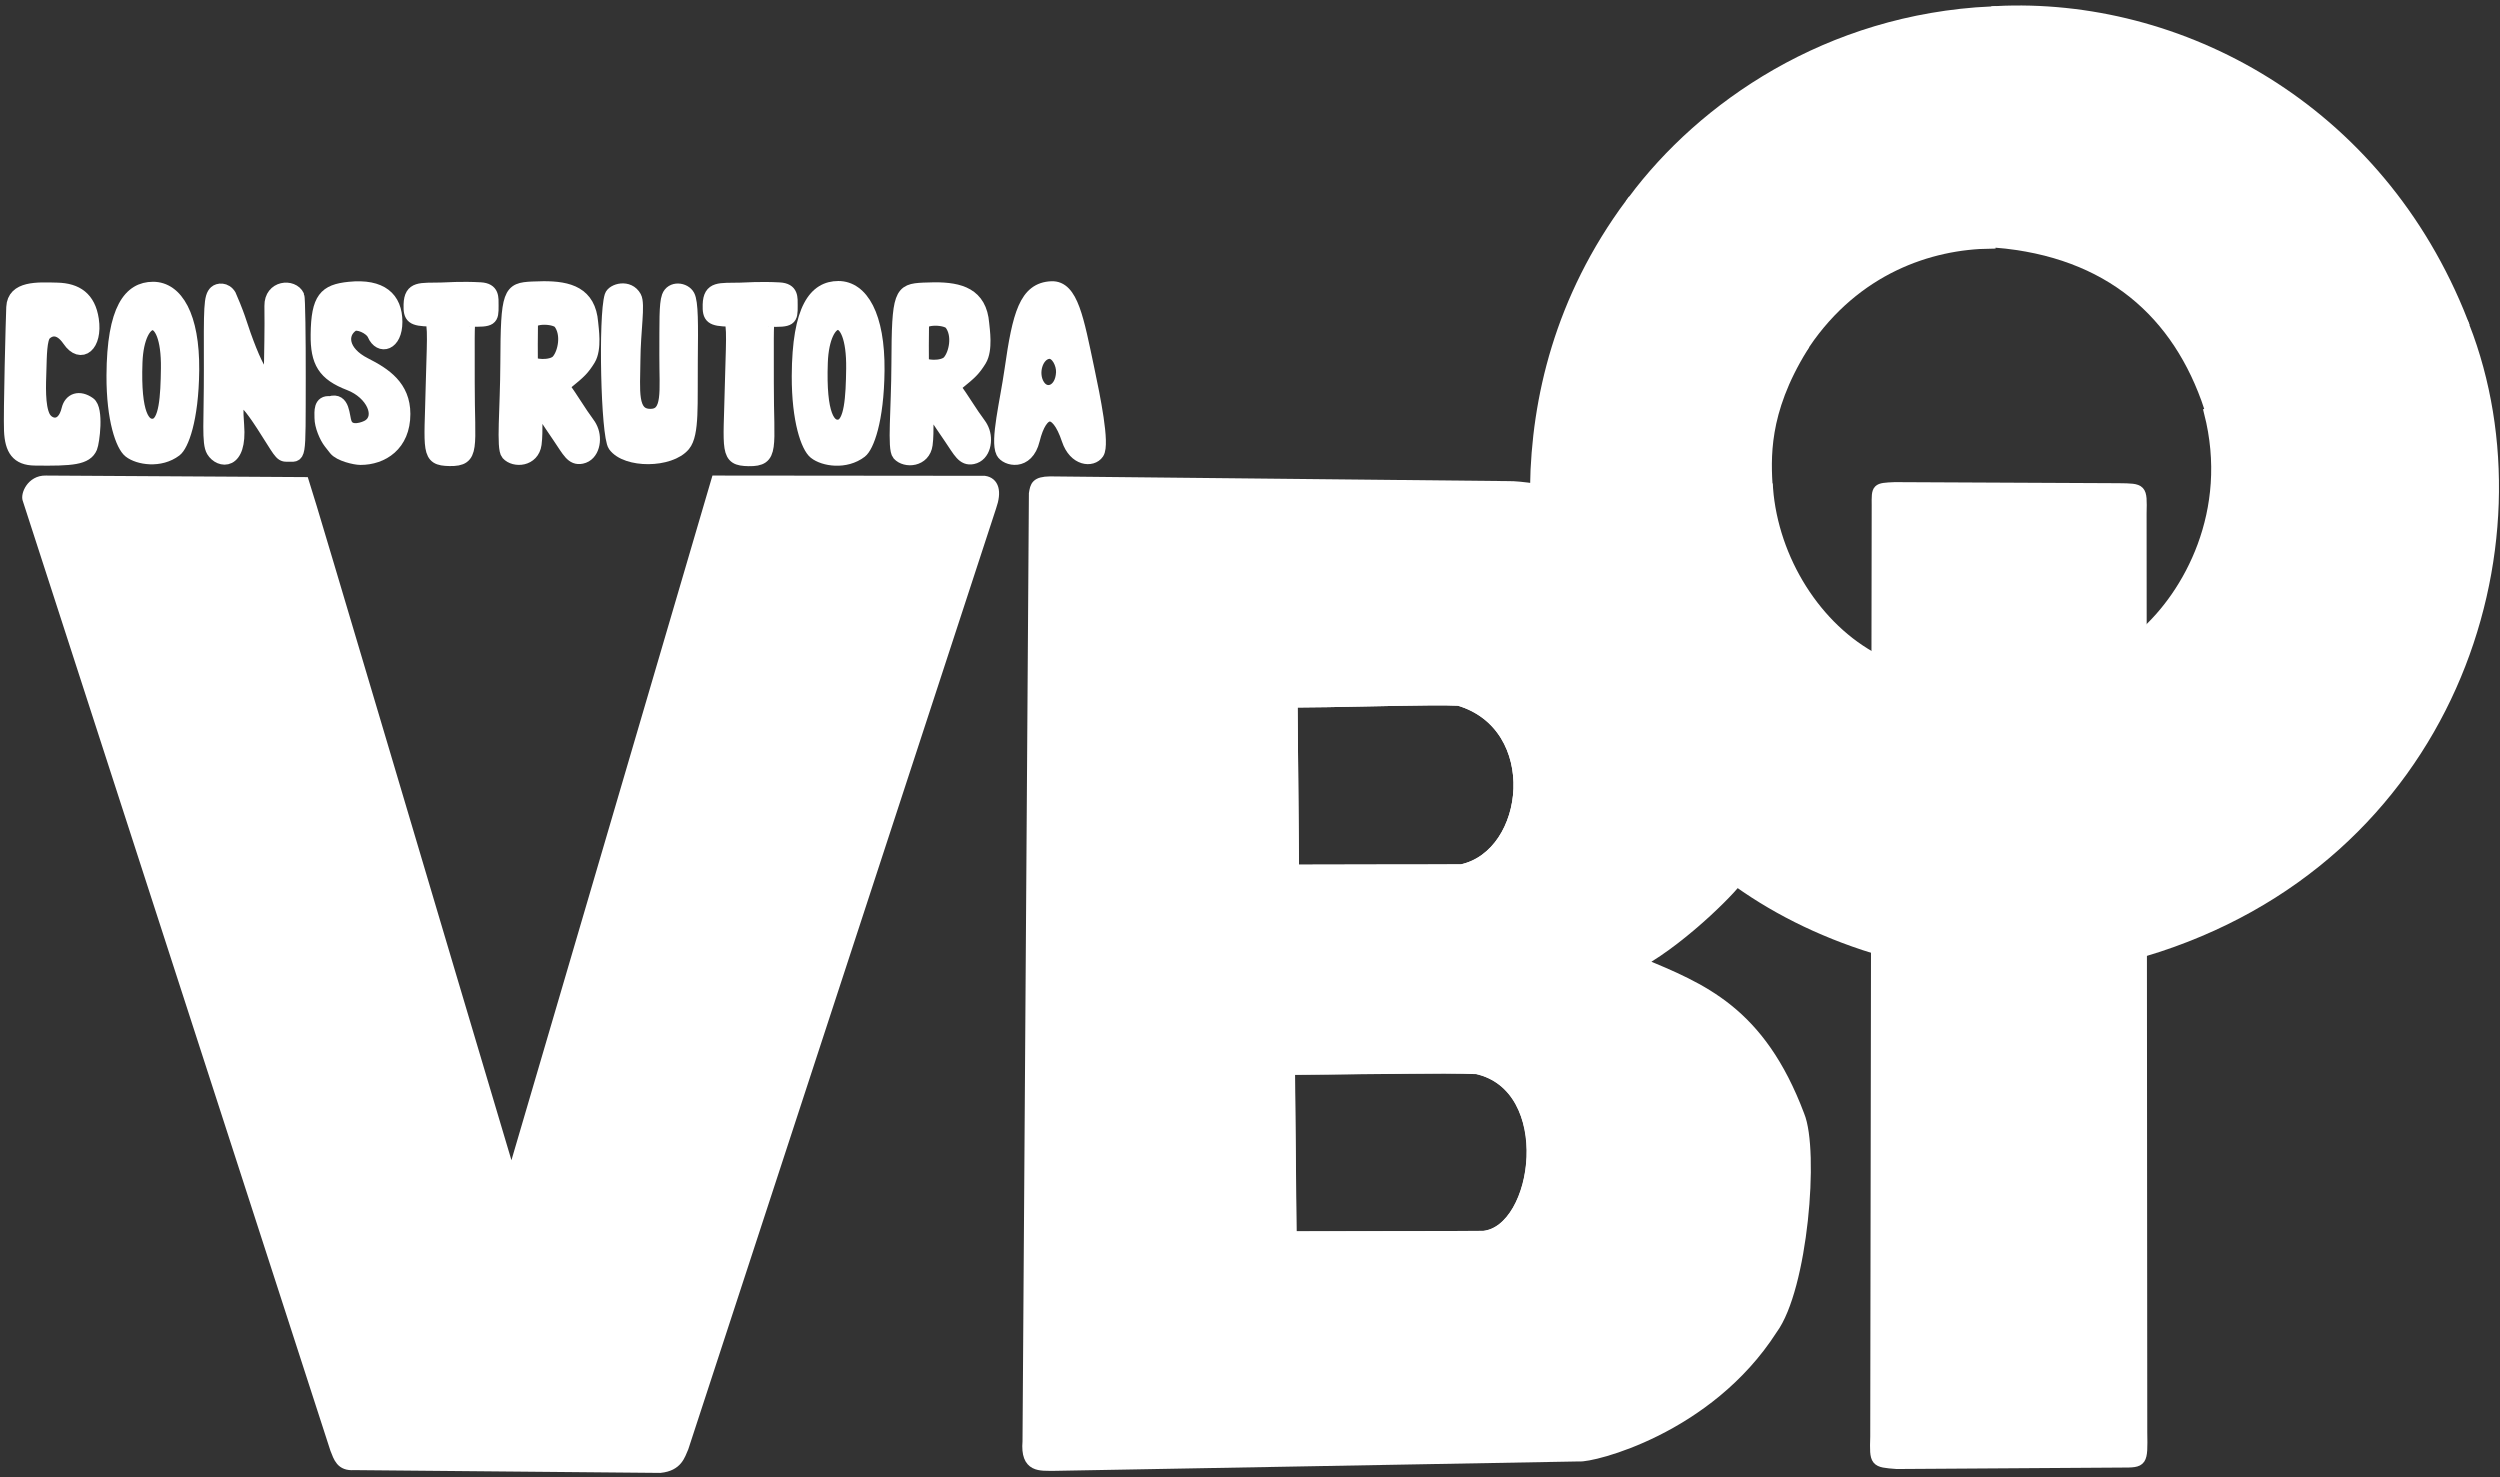 <svg width="242" height="143" viewBox="0 0 242 143" fill="none" xmlns="http://www.w3.org/2000/svg">
<rect x="0" y="0" width="242" height="143" fill="#333333" stroke="none"/>
<path d="M101.782 27.841C99.267 27.95 98.619 30.419 97.855 35.785C97.412 38.898 96.457 42.644 97.025 43.783C97.378 44.489 99.43 45.049 100.035 42.587C100.787 39.53 102.285 39.258 103.385 42.556C104.045 44.535 105.722 44.648 106.258 43.85C106.831 42.995 105.879 38.369 105.331 35.771C104.299 30.881 103.758 27.756 101.782 27.841ZM101.621 34.12C102.345 34.151 102.877 35.219 102.841 36.059C102.76 37.902 101.245 38.423 100.529 37.306C99.786 36.15 100.351 34.299 101.473 34.128C101.523 34.121 101.573 34.118 101.621 34.12Z" fill="white" stroke="white" stroke-width="1.233"/>
<path d="M90.461 27.95C90.112 27.951 89.755 27.963 89.392 27.98C87.149 28.087 86.937 28.363 86.912 35.212C86.895 39.685 86.499 43.435 86.978 43.971C87.648 44.721 89.444 44.599 89.657 43.033C89.834 41.736 89.622 39.827 89.912 39.422C90.033 39.252 89.62 38.936 91.98 42.368C92.883 43.683 93.224 44.501 94.159 44.31C95.276 44.081 95.549 42.575 95.108 41.575C94.845 40.98 94.73 41.062 93.422 39.02C92.146 37.027 92.184 37.547 92.756 37.085C93.963 36.109 94.303 35.792 94.874 34.87C95.506 33.848 95.177 31.87 95.134 31.329C94.909 28.465 92.903 27.944 90.461 27.95ZM90.512 30.906C91.14 30.9 91.821 31.057 92.039 31.343C92.871 32.436 92.479 34.285 91.834 35.006C91.252 35.657 89.297 35.515 89.294 35.065C89.285 33.588 89.285 33.352 89.305 31.445C89.309 31.08 89.884 30.912 90.512 30.906Z" fill="white" stroke="white" stroke-width="1.246"/>
<path d="M59.12 28.646C59.312 28.039 60.864 27.597 61.493 28.745C61.875 29.441 61.414 31.958 61.392 34.872C61.371 37.82 61.039 40.153 62.927 40.177C64.815 40.202 64.412 37.864 64.425 34.391C64.438 31.219 64.385 29.456 64.655 28.703C64.993 27.76 66.286 27.918 66.659 28.624C67 29.271 66.987 31.347 66.948 34.897C66.901 39.078 67.121 42.012 66.226 43.092C64.871 44.728 60.606 44.746 59.454 43.139C58.753 42.162 58.513 30.567 59.12 28.646Z" fill="white" stroke="white" stroke-width="1.2"/>
<path d="M43.519 44.51C41.285 44.474 41.675 43.705 41.815 37.304C41.89 33.91 42.105 31.01 41.651 31.002C39.893 30.97 39.634 30.721 39.671 29.479C39.723 27.769 40.708 28.001 42.711 27.953C43.173 27.942 44.67 27.83 46.499 27.931C47.767 28 47.652 28.818 47.658 29.597C47.669 30.933 47.6 31.076 45.457 31.013C45.3 31.008 45.356 33.623 45.349 37.047C45.336 43.372 45.944 44.55 43.519 44.51Z" fill="white" stroke="white" stroke-width="1.21"/>
<path d="M31.946 42.855C31.511 42.3 31.064 41.218 31.06 40.46C31.056 39.846 30.938 38.846 31.957 38.97C33.294 38.545 33.192 40.312 33.444 40.962C33.856 42.022 35.325 41.446 35.678 41.219C37.059 40.331 36.064 38.044 33.82 37.183C31.35 36.235 30.656 35.049 30.689 32.373C30.731 28.876 31.473 28.133 33.804 27.895C36.92 27.577 38.334 28.859 38.334 31.163C38.334 33.366 36.777 33.784 36.175 32.393C35.888 31.729 34.593 31.169 34.121 31.488C32.937 32.286 33.033 34.067 35.342 35.236C37.25 36.201 39.106 37.415 39.106 40.069C39.106 43.084 36.999 44.387 34.897 44.387C34.352 44.387 32.873 44.037 32.438 43.482L31.946 42.855Z" fill="white" stroke="white" stroke-width="1.236"/>
<path d="M20.594 43.651C20.122 42.873 20.364 40.779 20.354 35.763C20.34 29.659 20.323 28.745 20.851 28.253C21.108 28.014 21.834 27.896 22.254 28.602C22.325 28.722 22.98 30.36 23.101 30.736C24.637 35.489 26.173 38.472 26.178 34.992C26.179 34.555 26.251 31.889 26.215 29.614C26.186 27.728 28.348 27.567 28.844 28.643C28.928 28.826 28.985 32.689 28.977 36.564C28.96 44.919 29.063 44.022 27.756 44.075C27.136 44.1 27.039 43.655 25.41 41.144C23.069 37.536 22.789 38.31 23.014 41.15C23.318 45.002 21.263 44.755 20.594 43.651Z" fill="white" stroke="white" stroke-width="1.239"/>
<path d="M14.814 27.9C12.602 27.903 10.961 29.843 10.932 36.348C10.913 40.661 11.843 43.151 12.546 43.702C13.404 44.375 15.502 44.717 16.988 43.594C17.604 43.129 18.613 40.715 18.661 35.832C18.712 30.587 17.085 27.898 14.814 27.9ZM14.779 31.336C15.525 31.34 16.24 32.685 16.201 35.647C16.165 38.364 16.033 40.978 14.889 41.148C13.926 41.291 12.983 40.172 13.168 35.068C13.255 32.668 14.032 31.331 14.779 31.336Z" fill="white" stroke="white" stroke-width="1.248"/>
<path d="M1.014 41.697C0.939 40.018 1.186 30.771 1.232 29.737C1.321 27.794 3.618 27.939 5.541 27.985C7.411 28.03 8.631 28.844 8.943 30.936C9.313 33.421 7.851 34.672 6.663 32.931C5.66 31.461 4.713 31.968 4.348 32.342C3.908 32.792 3.907 34.493 3.867 35.813C3.824 37.227 3.715 39.31 4.246 40.349C4.683 41.205 6.108 41.594 6.58 39.627C6.81 38.667 7.663 38.362 8.637 39.046C9.436 39.607 9.01 42.815 8.8 43.313C8.352 44.376 7.005 44.494 3.362 44.441C1.677 44.417 1.095 43.511 1.014 41.697Z" fill="white" stroke="white" stroke-width="1.251"/>
<path d="M72.472 44.521C70.238 44.485 70.628 43.716 70.769 37.315C70.843 33.921 71.058 31.021 70.604 31.013C68.846 30.981 68.587 30.732 68.624 29.489C68.676 27.78 69.661 28.012 71.665 27.964C72.126 27.953 73.623 27.841 75.452 27.941C76.72 28.011 76.605 28.829 76.611 29.608C76.622 30.944 76.553 31.087 74.41 31.023C74.253 31.019 74.309 33.634 74.302 37.058C74.289 43.383 74.897 44.561 72.472 44.521Z" fill="white" stroke="white" stroke-width="1.21"/>
<path d="M81.15 27.83C78.939 27.832 77.299 29.796 77.27 36.38C77.251 40.746 78.179 43.267 78.882 43.825C79.74 44.506 81.838 44.853 83.323 43.716C83.938 43.245 84.947 40.801 84.995 35.858C85.046 30.549 83.42 27.828 81.15 27.83ZM81.115 31.306C81.861 31.311 82.576 32.672 82.537 35.671C82.501 38.422 82.369 41.069 81.225 41.241C80.262 41.385 79.32 40.251 79.505 35.085C79.592 32.655 80.368 31.302 81.115 31.306Z" fill="white" stroke="white" stroke-width="1.256"/>
<path d="M52.606 27.845C52.258 27.846 51.9 27.858 51.538 27.875C49.295 27.982 49.083 28.259 49.057 35.137C49.041 39.627 48.646 43.393 49.125 43.931C49.795 44.684 51.589 44.562 51.803 42.989C51.979 41.687 51.767 39.77 52.057 39.363C52.178 39.193 51.765 38.875 54.124 42.322C55.028 43.642 55.369 44.463 56.303 44.271C57.42 44.042 57.693 42.529 57.252 41.526C56.99 40.928 56.875 41.01 55.568 38.96C54.292 36.959 54.33 37.481 54.902 37.017C56.109 36.037 56.449 35.719 57.02 34.793C57.652 33.767 57.322 31.781 57.28 31.237C57.055 28.361 55.047 27.838 52.606 27.845ZM52.657 30.813C53.285 30.807 53.967 30.965 54.185 31.251C55.017 32.349 54.624 34.206 53.979 34.93C53.397 35.583 51.443 35.44 51.44 34.988C51.43 33.505 51.432 33.269 51.451 31.354C51.455 30.987 52.029 30.819 52.657 30.813Z" fill="white" stroke="white" stroke-width="1.248"/>
<path fill-rule="evenodd" clip-rule="evenodd" d="M2.668 48.394L32.427 140.276C32.756 141.099 32.973 141.933 34.261 141.838L63.905 142.108C65.621 141.931 65.85 140.881 66.188 140.122L95.972 49.084C96.519 47.544 96.206 46.662 95.302 46.528L69.316 46.503L49.51 113.963C42.891 91.79 30.022 48.331 29.455 46.652L4.437 46.503C3.025 46.461 2.436 47.941 2.668 48.394Z" fill="white" stroke="white" stroke-width="0.938"/>
<path fill-rule="evenodd" clip-rule="evenodd" d="M138.411 67.814C134.82 67.839 129.243 68.005 125.137 68.022L125.277 84.169C127.91 84.145 140.405 84.157 141.494 84.133C148.185 82.668 149.502 70.305 141.213 67.847C140.586 67.814 139.609 67.806 138.411 67.814Z" stroke="white" stroke-width="0.938"/>
<path fill-rule="evenodd" clip-rule="evenodd" d="M139.802 103.435C135.742 103.43 129.387 103.537 124.867 103.554L125.022 119.678C127.919 119.655 142.605 119.669 143.604 119.633C148.971 119.103 150.856 105.241 142.945 103.484C142.254 103.451 141.156 103.436 139.802 103.435Z" stroke="white" stroke-width="0.983"/>
<path fill-rule="evenodd" clip-rule="evenodd" d="M148.576 47.073L171.137 47.376C170.963 44.42 170.662 39.952 174.517 33.708L157.782 19.691C150.918 28.938 148.716 38.679 148.576 47.073Z" fill="white" stroke="white" stroke-width="0.938"/>
<path fill-rule="evenodd" clip-rule="evenodd" d="M158.053 19.349L174.76 33.299C179.67 26.066 186.831 23.658 192.701 23.599L192.775 1.088C176.88 1.833 164.751 10.352 158.053 19.349Z" fill="white" stroke="white" stroke-width="0.938"/>
<path fill-rule="evenodd" clip-rule="evenodd" d="M193.189 23.503L193.227 1.056C210.868 0.152 230.276 10.283 238.44 31.147L213.824 39.455C210.814 30.359 204.142 24.411 193.189 23.503Z" fill="white" stroke="white" stroke-width="0.938"/>
<path fill-rule="evenodd" clip-rule="evenodd" d="M213.815 39.926L238.588 31.575C246.867 52.784 237.242 83.226 207.571 92.119L207.434 61.384C211.778 57.575 216.278 49.546 213.815 39.926Z" fill="white" stroke="white" stroke-width="0.938"/>
<path fill-rule="evenodd" clip-rule="evenodd" d="M149.004 47.313C150.564 67.29 159.901 85.182 181.433 91.842L181.634 63.807C175.862 60.812 171.69 54.171 171.158 47.26L149.004 47.313Z" fill="white" stroke="white" stroke-width="0.938"/>
<path fill-rule="evenodd" clip-rule="evenodd" d="M181.506 139.085C181.433 141.575 181.447 141.57 183.613 141.734L205.376 141.594C207.433 141.596 207.44 141.601 207.389 138.658L207.324 49.68C207.38 47.242 207.382 47.271 205.095 47.241L183.419 47.137C181.609 47.217 181.632 47.211 181.647 48.931L181.506 139.085Z" fill="white" stroke="white" stroke-width="0.934"/>
<path fill-rule="evenodd" clip-rule="evenodd" d="M101.654 46.584C100.256 46.602 100.184 47.037 100.066 47.777L99.448 139.527C99.227 142.144 100.722 141.891 102.028 141.91L152.862 140.998C154.066 141.133 165.346 138.43 171.585 128.706C174.527 124.72 175.629 111.399 174.203 107.951C170.388 97.817 164.755 95.66 158.816 93.164C163.151 90.75 168.329 85.467 168.487 84.788C170.785 80.503 173.353 75.793 170.915 62.462C168.971 54.615 160.594 50.004 158.376 49.385C156.445 48.691 148.275 46.985 146.016 47.041L101.654 46.584ZM138.411 67.814C139.608 67.806 140.585 67.814 141.213 67.847C149.501 70.305 148.184 82.668 141.493 84.133C140.405 84.157 127.909 84.145 125.277 84.169L125.136 68.022C129.243 68.005 134.82 67.839 138.411 67.814ZM139.802 103.435C141.155 103.437 142.253 103.451 142.944 103.485C150.856 105.241 148.97 119.103 143.603 119.634C142.604 119.669 127.918 119.655 125.021 119.678L124.866 103.555C129.386 103.537 135.741 103.43 139.802 103.435Z" fill="white" stroke="white" stroke-width="0.938"/>
</svg>

